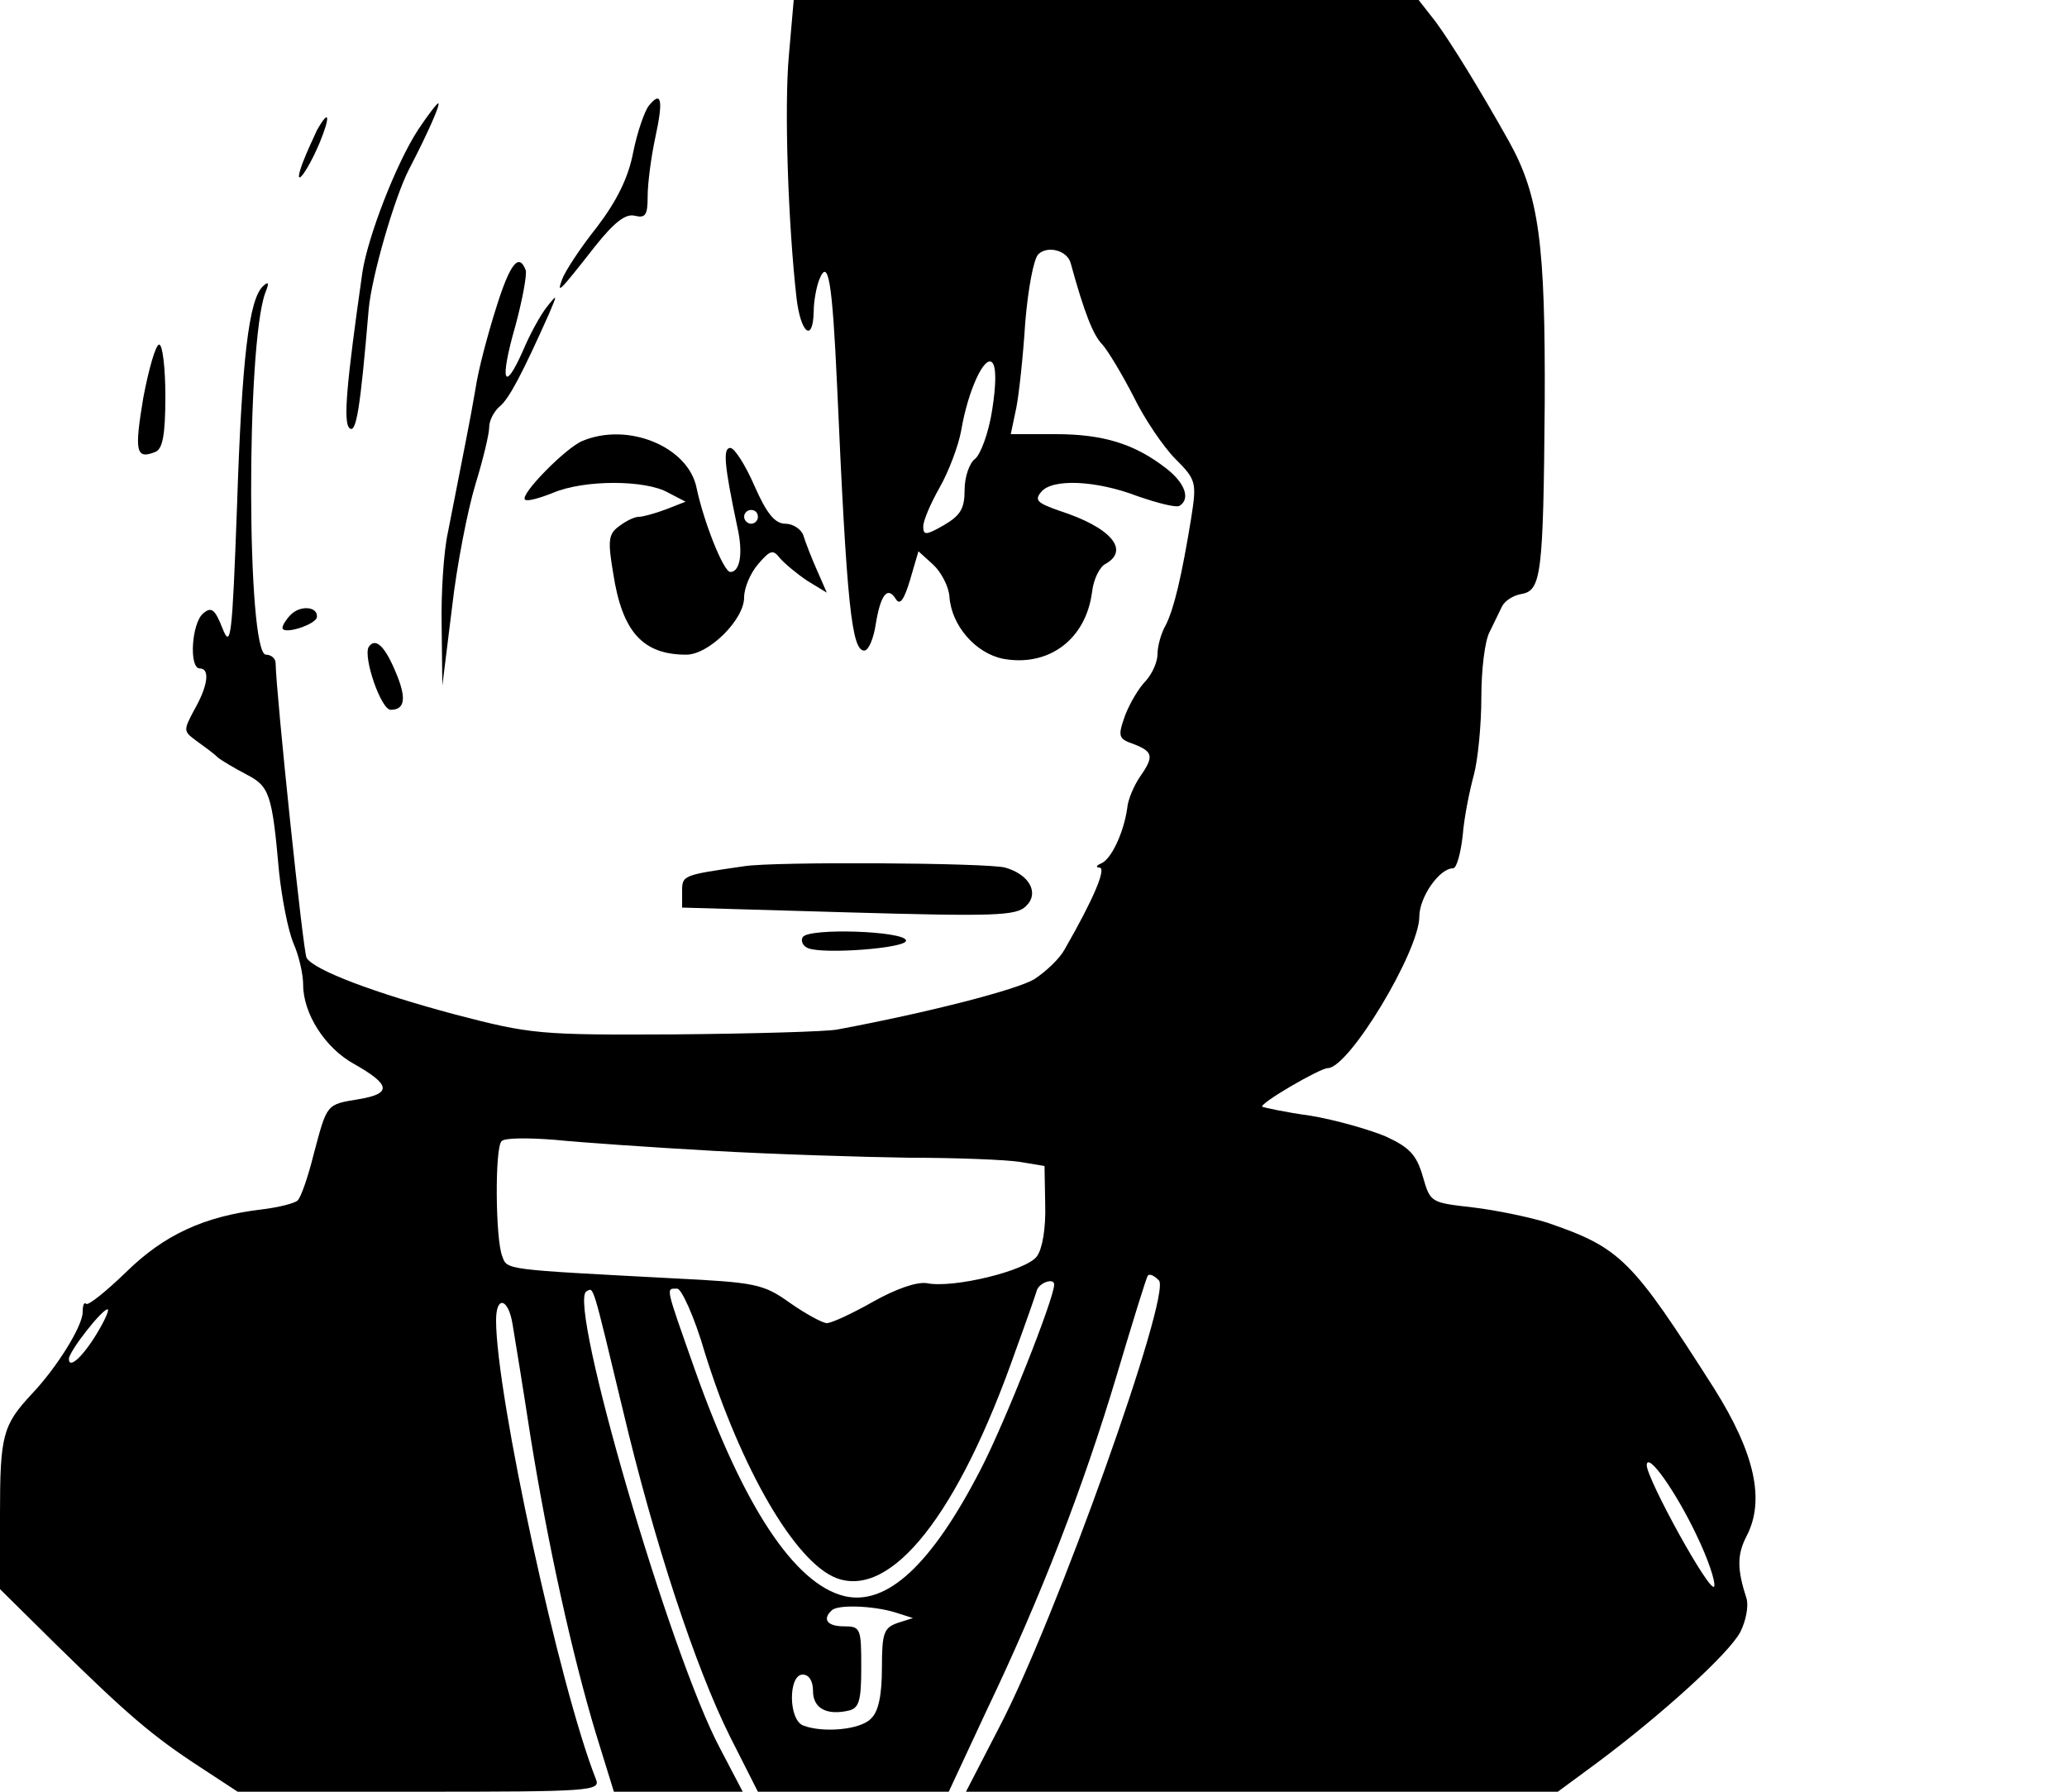<?xml version="1.0" standalone="no"?>
<!DOCTYPE svg PUBLIC "-//W3C//DTD SVG 20010904//EN"
 "http://www.w3.org/TR/2001/REC-SVG-20010904/DTD/svg10.dtd">
<svg version="1.0" xmlns="http://www.w3.org/2000/svg"
 width="300pt" height="260pt" viewBox="0 0 300 260"
 preserveAspectRatio="xMidYMid meet">
<g transform="translate(0,260) scale(0.1,-0.1)"
fill="#000000" stroke="none">
<path d="M1145 2520 c-7 -76 -1 -246 11 -352 6 -52 24 -66 25 -20 0 15 4 36 8
46 13 33 19 -1 26 -155 14 -317 21 -385 40 -383 6 1 13 18 16 38 7 43 17 56
29 37 6 -10 12 -2 21 28 l12 41 21 -19 c12 -11 23 -32 24 -47 3 -42 38 -82 78
-90 66 -12 120 28 129 97 2 18 11 37 20 41 35 20 7 53 -68 77 -31 11 -36 15
-26 27 16 20 80 17 140 -6 29 -10 56 -17 61 -14 16 10 8 33 -19 54 -46 36 -92
50 -161 50 l-65 0 8 38 c4 20 10 76 13 124 4 48 12 92 19 99 13 13 42 6 47
-13 20 -73 33 -105 46 -118 8 -9 28 -42 45 -75 16 -33 44 -74 61 -91 30 -30
31 -34 23 -85 -14 -86 -25 -132 -37 -156 -7 -12 -12 -31 -12 -42 0 -12 -8 -29
-17 -39 -10 -10 -23 -32 -30 -50 -11 -31 -10 -34 13 -42 28 -11 29 -18 8 -48
-8 -12 -17 -32 -18 -45 -5 -35 -23 -74 -38 -80 -7 -3 -8 -6 -2 -6 10 -1 -9
-46 -51 -119 -7 -13 -27 -32 -44 -43 -25 -15 -152 -48 -286 -73 -16 -3 -122
-6 -235 -7 -197 -1 -209 0 -320 29 -116 31 -204 64 -215 82 -5 8 -44 381 -45
428 0 6 -6 12 -14 12 -28 0 -29 449 -1 525 6 15 5 17 -3 10 -21 -19 -31 -107
-38 -320 -7 -191 -9 -207 -21 -177 -11 28 -16 32 -28 22 -17 -14 -21 -80 -5
-80 15 0 12 -25 -8 -60 -16 -30 -16 -31 3 -45 11 -8 25 -18 31 -24 6 -5 25
-16 42 -25 33 -17 37 -28 47 -141 4 -38 13 -85 21 -104 8 -18 14 -45 14 -60 0
-42 32 -92 74 -115 53 -30 55 -43 7 -51 -48 -8 -46 -6 -66 -81 -8 -32 -18 -61
-23 -66 -4 -4 -27 -10 -52 -13 -84 -10 -142 -37 -197 -91 -29 -28 -55 -49 -58
-46 -3 3 -5 -2 -5 -12 0 -20 -37 -80 -74 -119 -42 -45 -46 -60 -46 -174 l0
-109 82 -81 c103 -101 139 -132 208 -177 l55 -36 263 0 c248 0 264 1 257 18
-53 134 -145 558 -145 666 0 37 18 32 24 -6 3 -18 15 -91 26 -163 25 -155 60
-315 95 -431 l26 -84 93 0 94 0 -33 63 c-73 137 -221 646 -194 663 11 6 8 15
53 -172 45 -190 105 -373 156 -475 l40 -79 138 0 139 0 55 118 c78 163 140
323 189 487 23 77 43 142 45 144 3 3 9 0 16 -7 19 -19 -150 -493 -232 -649
l-48 -93 429 0 430 0 57 42 c94 70 192 159 208 190 8 16 12 37 9 48 -14 43
-14 64 0 91 27 52 12 120 -47 214 -120 188 -135 204 -243 241 -26 8 -74 18
-108 22 -61 7 -61 7 -72 45 -9 31 -19 42 -54 58 -24 10 -73 24 -109 30 -37 5
-68 12 -70 13 -4 5 84 56 95 56 31 0 133 170 133 220 0 28 29 70 49 70 5 0 11
21 14 48 2 26 10 65 16 87 6 22 11 73 11 113 0 40 5 82 12 95 6 12 14 29 18
37 4 8 16 16 28 18 29 5 32 27 34 277 1 231 -8 301 -52 380 -42 75 -84 143
-106 173 l-25 32 -453 0 -454 0 -7 -80z m295 -515 c-5 -33 -17 -65 -25 -71 -8
-6 -15 -26 -15 -45 0 -27 -6 -37 -30 -51 -26 -15 -30 -15 -30 -2 0 9 11 34 24
57 13 23 27 60 31 82 10 59 34 110 45 99 6 -6 6 -31 0 -69z m-405 -1075 c88
-5 216 -9 285 -10 69 0 141 -3 160 -6 l36 -6 1 -56 c1 -34 -4 -64 -12 -75 -15
-21 -122 -47 -160 -39 -15 2 -44 -8 -78 -27 -30 -17 -60 -31 -67 -31 -6 0 -30
13 -53 29 -39 28 -50 30 -170 36 -245 13 -241 12 -248 32 -10 24 -11 158 -1
167 4 5 39 5 77 2 39 -4 142 -11 230 -16z m495 -194 c0 -20 -71 -199 -106
-267 -72 -140 -137 -200 -199 -185 -72 18 -146 130 -216 327 -44 125 -43 119
-26 119 6 0 25 -41 40 -93 53 -169 131 -304 191 -327 80 -30 177 93 260 330
15 41 29 81 31 88 4 11 25 18 25 8z m-1387 -67 c-21 -36 -43 -57 -43 -41 0 11
48 72 56 72 3 0 -3 -14 -13 -31z m2319 -296 c17 -35 28 -68 26 -75 -5 -13 -98
156 -98 176 1 20 42 -38 72 -101z m-1162 -113 l25 -8 -22 -7 c-20 -7 -23 -14
-23 -65 0 -40 -5 -64 -16 -74 -15 -16 -69 -21 -98 -10 -22 8 -22 74 -1 74 9 0
15 -9 15 -24 0 -25 20 -36 53 -28 14 4 17 15 17 63 0 56 -1 59 -25 59 -24 0
-32 10 -18 23 8 9 61 7 93 -3z"/>
<path d="M942 2447 c-6 -7 -17 -38 -23 -68 -7 -37 -24 -71 -53 -109 -24 -30
-46 -64 -50 -75 -8 -22 -6 -21 48 48 28 35 44 47 57 44 16 -4 19 1 19 28 0 19
5 57 11 85 12 55 9 69 -9 47z"/>
<path d="M607 2412 c-32 -49 -73 -155 -81 -207 -23 -161 -28 -217 -19 -226 10
-10 16 29 28 171 4 48 38 165 59 205 27 52 46 95 42 95 -2 0 -15 -17 -29 -38z"/>
<path d="M460 2411 c-5 -11 -15 -32 -21 -48 -15 -41 6 -15 25 30 16 39 14 50
-4 18z"/>
<path d="M720 2153 c-12 -38 -26 -90 -30 -118 -8 -47 -16 -85 -40 -208 -6 -27
-10 -88 -9 -135 l1 -87 14 113 c7 62 23 143 34 179 11 36 20 73 20 83 0 10 7
23 15 30 14 11 34 50 72 135 12 28 12 29 -3 10 -9 -11 -25 -40 -35 -64 -28
-63 -34 -44 -11 36 10 37 17 74 15 81 -10 26 -23 9 -43 -55z"/>
<path d="M208 2023 c-13 -78 -11 -90 17 -79 11 4 15 24 15 81 0 41 -4 75 -9
75 -5 0 -15 -35 -23 -77z"/>
<path d="M845 1960 c-24 -10 -91 -78 -83 -85 3 -3 21 2 41 10 45 19 134 19
167 0 l25 -13 -28 -11 c-16 -6 -34 -11 -40 -11 -7 0 -20 -7 -29 -14 -15 -11
-16 -21 -8 -68 13 -85 43 -118 106 -118 33 0 84 51 84 83 0 14 9 35 20 48 18
21 22 22 32 9 7 -8 25 -23 40 -33 l28 -17 -14 32 c-8 18 -17 41 -20 51 -3 9
-15 17 -26 17 -15 0 -27 14 -45 55 -13 30 -29 55 -35 55 -11 0 -9 -24 10 -114
9 -39 4 -66 -10 -66 -10 0 -39 74 -49 122 -12 60 -100 96 -166 68z m255 -110
c0 -5 -4 -10 -10 -10 -5 0 -10 5 -10 10 0 6 5 10 10 10 6 0 10 -4 10 -10z"/>
<path d="M422 1708 c-6 -6 -12 -15 -12 -19 0 -11 50 5 50 16 1 15 -24 17 -38
3z"/>
<path d="M535 1661 c-8 -15 18 -91 32 -91 21 0 23 17 8 53 -16 39 -30 53 -40
38z"/>
<path d="M1080 1343 c-90 -13 -90 -13 -90 -37 l0 -23 242 -7 c211 -6 243 -5
257 9 20 19 5 46 -30 56 -25 7 -336 9 -379 2z"/>
<path d="M1165 1240 c-3 -5 0 -13 8 -16 23 -9 142 0 142 11 0 14 -142 19 -150
5z"/>
</g>
</svg>
